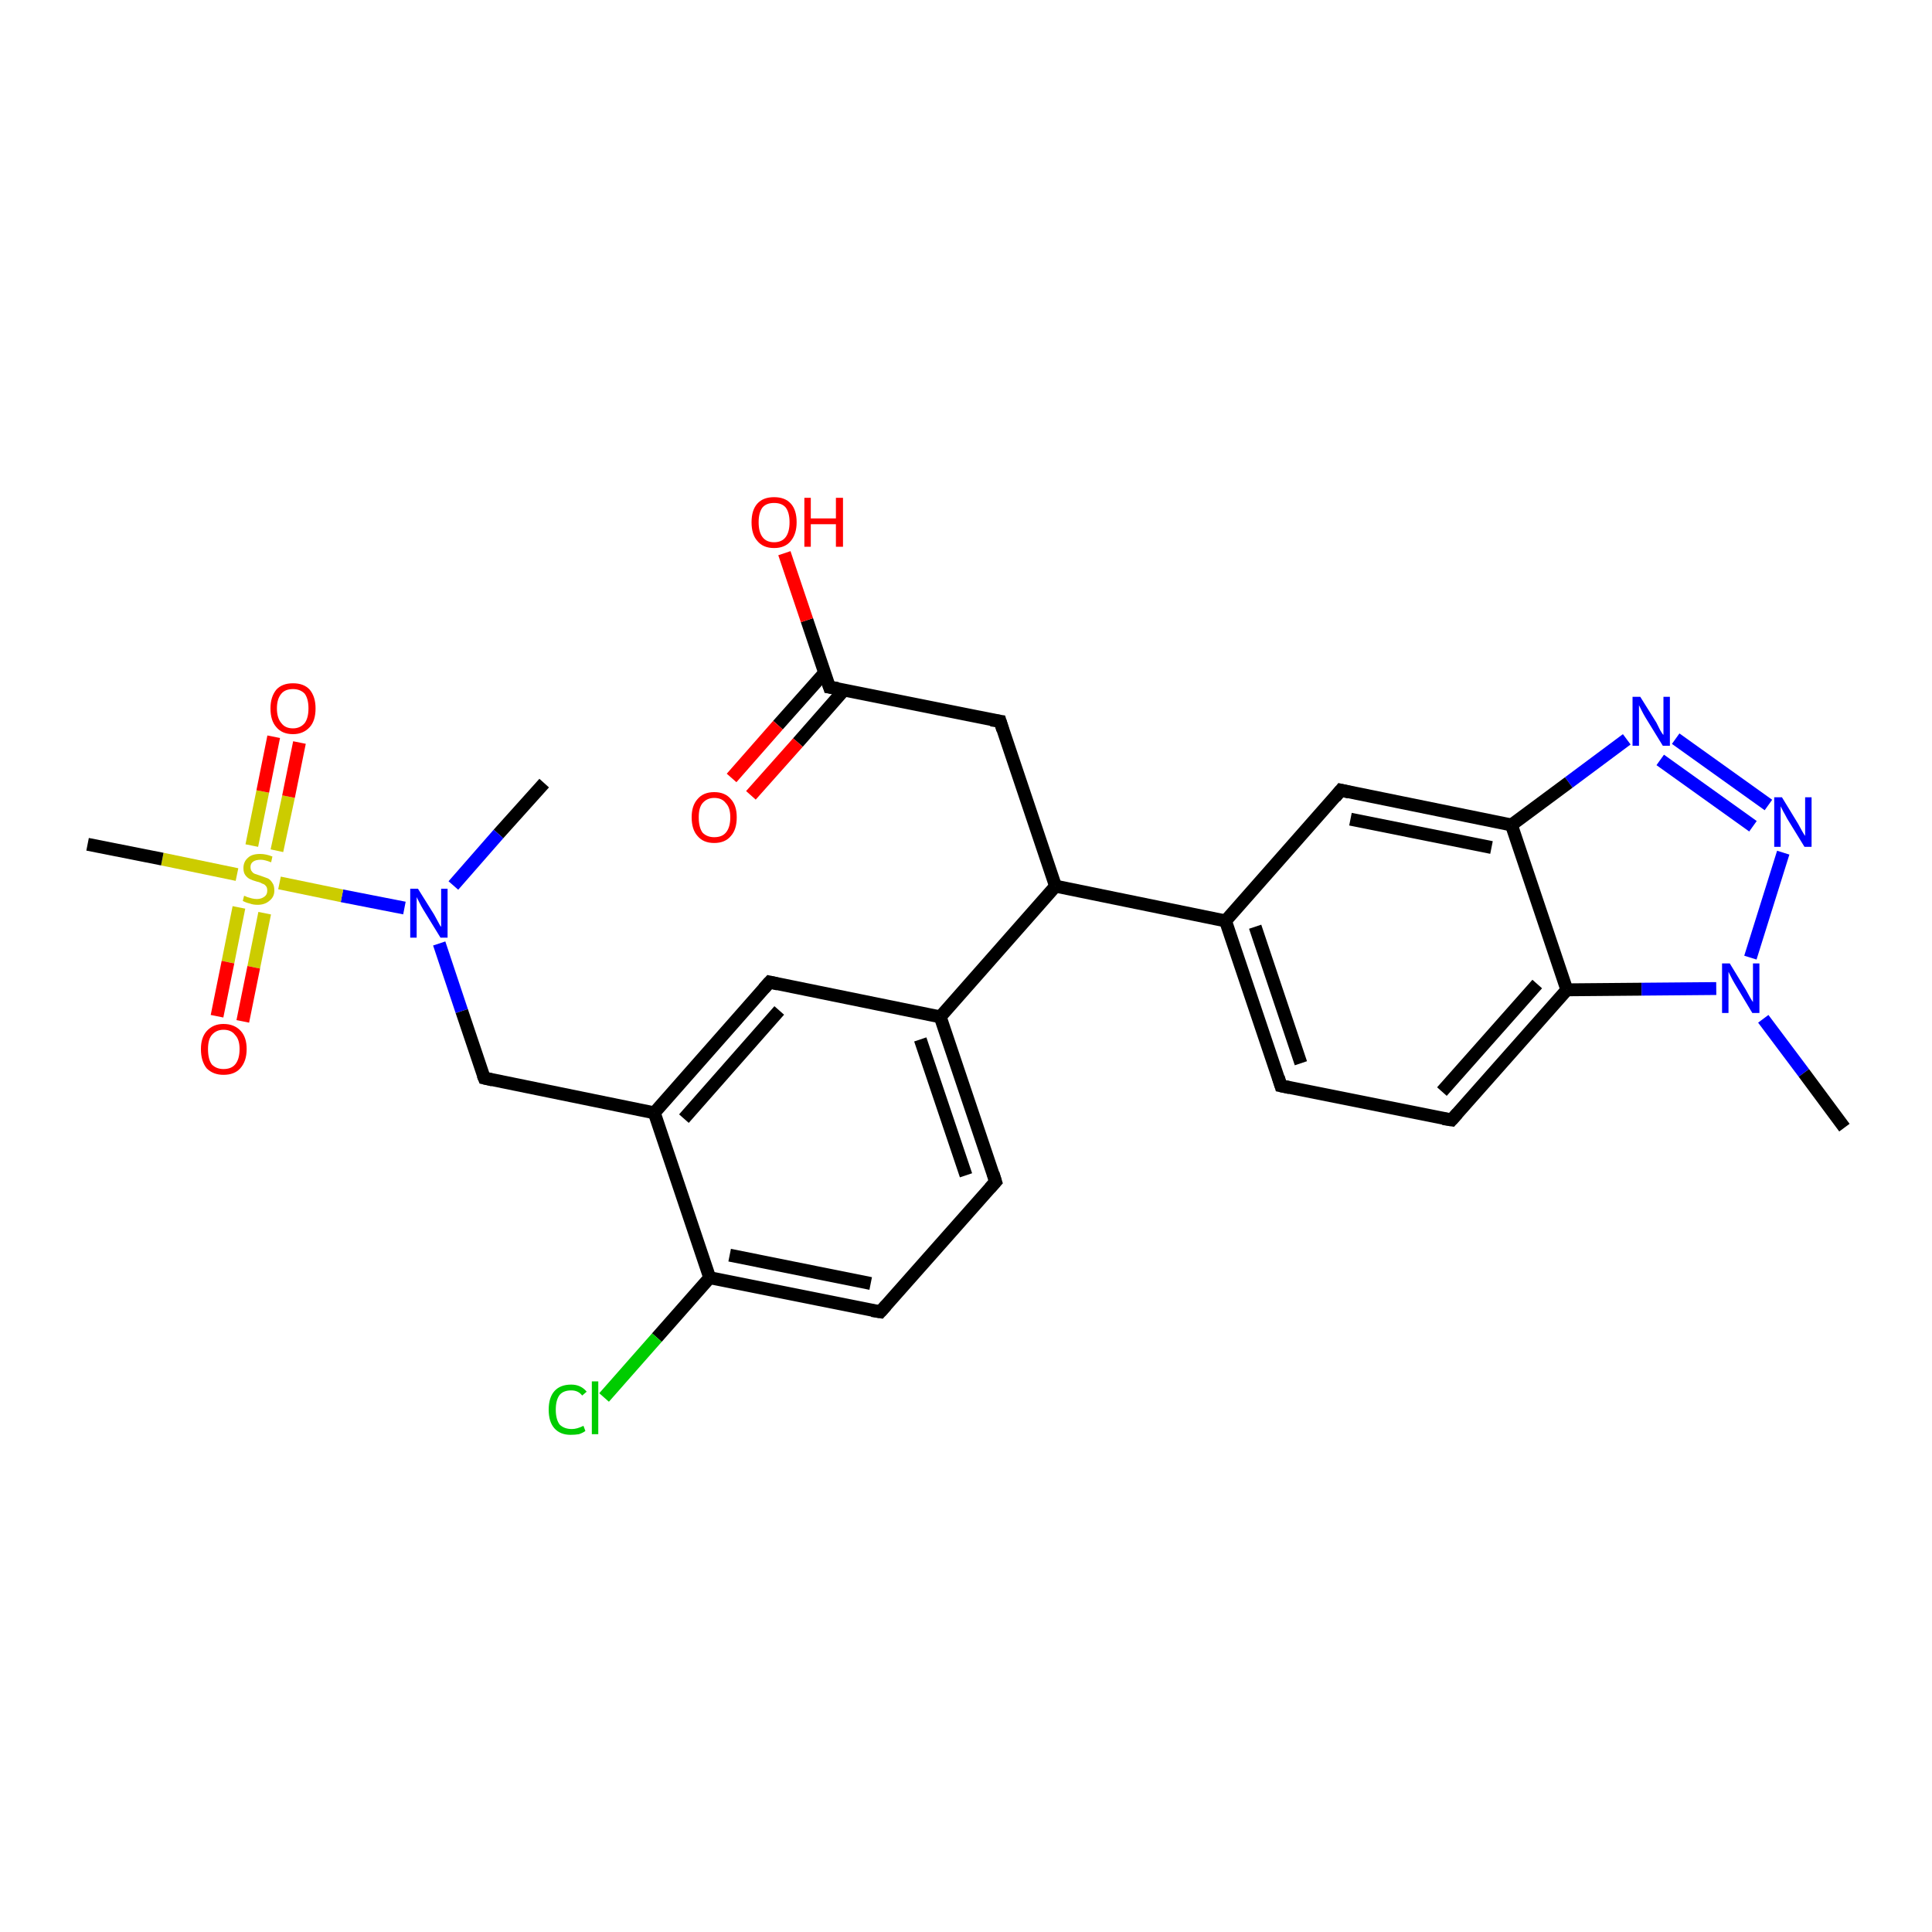 <?xml version='1.0' encoding='iso-8859-1'?>
<svg version='1.1' baseProfile='full'
              xmlns='http://www.w3.org/2000/svg'
                      xmlns:rdkit='http://www.rdkit.org/xml'
                      xmlns:xlink='http://www.w3.org/1999/xlink'
                  xml:space='preserve'
width='300px' height='300px' viewBox='0 0 300 300'>
<!-- END OF HEADER -->
<rect style='opacity:1.0;fill:#FFFFFF;stroke:none' width='300.0' height='300.0' x='0.0' y='0.0'> </rect>
<path class='bond-0 atom-0 atom-1' d='M 84.5,121.6 L 77.4,129.5' style='fill:none;fill-rule:evenodd;stroke:#000000;stroke-width:2.0px;stroke-linecap:butt;stroke-linejoin:miter;stroke-opacity:1' />
<path class='bond-0 atom-0 atom-1' d='M 77.4,129.5 L 70.4,137.5' style='fill:none;fill-rule:evenodd;stroke:#0000FF;stroke-width:2.0px;stroke-linecap:butt;stroke-linejoin:miter;stroke-opacity:1' />
<path class='bond-1 atom-1 atom-2' d='M 68.2,146.5 L 71.7,157.0' style='fill:none;fill-rule:evenodd;stroke:#0000FF;stroke-width:2.0px;stroke-linecap:butt;stroke-linejoin:miter;stroke-opacity:1' />
<path class='bond-1 atom-1 atom-2' d='M 71.7,157.0 L 75.2,167.4' style='fill:none;fill-rule:evenodd;stroke:#000000;stroke-width:2.0px;stroke-linecap:butt;stroke-linejoin:miter;stroke-opacity:1' />
<path class='bond-2 atom-2 atom-3' d='M 75.2,167.4 L 101.6,172.8' style='fill:none;fill-rule:evenodd;stroke:#000000;stroke-width:2.0px;stroke-linecap:butt;stroke-linejoin:miter;stroke-opacity:1' />
<path class='bond-3 atom-3 atom-4' d='M 101.6,172.8 L 119.5,152.5' style='fill:none;fill-rule:evenodd;stroke:#000000;stroke-width:2.0px;stroke-linecap:butt;stroke-linejoin:miter;stroke-opacity:1' />
<path class='bond-3 atom-3 atom-4' d='M 106.2,173.7 L 121.0,156.9' style='fill:none;fill-rule:evenodd;stroke:#000000;stroke-width:2.0px;stroke-linecap:butt;stroke-linejoin:miter;stroke-opacity:1' />
<path class='bond-4 atom-4 atom-5' d='M 119.5,152.5 L 146.0,157.9' style='fill:none;fill-rule:evenodd;stroke:#000000;stroke-width:2.0px;stroke-linecap:butt;stroke-linejoin:miter;stroke-opacity:1' />
<path class='bond-5 atom-5 atom-6' d='M 146.0,157.9 L 154.6,183.5' style='fill:none;fill-rule:evenodd;stroke:#000000;stroke-width:2.0px;stroke-linecap:butt;stroke-linejoin:miter;stroke-opacity:1' />
<path class='bond-5 atom-5 atom-6' d='M 142.9,161.4 L 150.0,182.5' style='fill:none;fill-rule:evenodd;stroke:#000000;stroke-width:2.0px;stroke-linecap:butt;stroke-linejoin:miter;stroke-opacity:1' />
<path class='bond-6 atom-6 atom-7' d='M 154.6,183.5 L 136.7,203.7' style='fill:none;fill-rule:evenodd;stroke:#000000;stroke-width:2.0px;stroke-linecap:butt;stroke-linejoin:miter;stroke-opacity:1' />
<path class='bond-7 atom-7 atom-8' d='M 136.7,203.7 L 110.2,198.4' style='fill:none;fill-rule:evenodd;stroke:#000000;stroke-width:2.0px;stroke-linecap:butt;stroke-linejoin:miter;stroke-opacity:1' />
<path class='bond-7 atom-7 atom-8' d='M 135.2,199.3 L 113.3,194.9' style='fill:none;fill-rule:evenodd;stroke:#000000;stroke-width:2.0px;stroke-linecap:butt;stroke-linejoin:miter;stroke-opacity:1' />
<path class='bond-8 atom-8 atom-9' d='M 110.2,198.4 L 102.0,207.7' style='fill:none;fill-rule:evenodd;stroke:#000000;stroke-width:2.0px;stroke-linecap:butt;stroke-linejoin:miter;stroke-opacity:1' />
<path class='bond-8 atom-8 atom-9' d='M 102.0,207.7 L 93.8,217.0' style='fill:none;fill-rule:evenodd;stroke:#00CC00;stroke-width:2.0px;stroke-linecap:butt;stroke-linejoin:miter;stroke-opacity:1' />
<path class='bond-9 atom-5 atom-10' d='M 146.0,157.9 L 163.9,137.6' style='fill:none;fill-rule:evenodd;stroke:#000000;stroke-width:2.0px;stroke-linecap:butt;stroke-linejoin:miter;stroke-opacity:1' />
<path class='bond-10 atom-10 atom-11' d='M 163.9,137.6 L 155.3,112.0' style='fill:none;fill-rule:evenodd;stroke:#000000;stroke-width:2.0px;stroke-linecap:butt;stroke-linejoin:miter;stroke-opacity:1' />
<path class='bond-11 atom-11 atom-12' d='M 155.3,112.0 L 128.8,106.7' style='fill:none;fill-rule:evenodd;stroke:#000000;stroke-width:2.0px;stroke-linecap:butt;stroke-linejoin:miter;stroke-opacity:1' />
<path class='bond-12 atom-12 atom-13' d='M 128.8,106.7 L 125.3,96.3' style='fill:none;fill-rule:evenodd;stroke:#000000;stroke-width:2.0px;stroke-linecap:butt;stroke-linejoin:miter;stroke-opacity:1' />
<path class='bond-12 atom-12 atom-13' d='M 125.3,96.3 L 121.8,85.9' style='fill:none;fill-rule:evenodd;stroke:#FF0000;stroke-width:2.0px;stroke-linecap:butt;stroke-linejoin:miter;stroke-opacity:1' />
<path class='bond-13 atom-12 atom-14' d='M 128.1,104.4 L 120.8,112.6' style='fill:none;fill-rule:evenodd;stroke:#000000;stroke-width:2.0px;stroke-linecap:butt;stroke-linejoin:miter;stroke-opacity:1' />
<path class='bond-13 atom-12 atom-14' d='M 120.8,112.6 L 113.6,120.8' style='fill:none;fill-rule:evenodd;stroke:#FF0000;stroke-width:2.0px;stroke-linecap:butt;stroke-linejoin:miter;stroke-opacity:1' />
<path class='bond-13 atom-12 atom-14' d='M 131.1,107.1 L 123.9,115.3' style='fill:none;fill-rule:evenodd;stroke:#000000;stroke-width:2.0px;stroke-linecap:butt;stroke-linejoin:miter;stroke-opacity:1' />
<path class='bond-13 atom-12 atom-14' d='M 123.9,115.3 L 116.6,123.5' style='fill:none;fill-rule:evenodd;stroke:#FF0000;stroke-width:2.0px;stroke-linecap:butt;stroke-linejoin:miter;stroke-opacity:1' />
<path class='bond-14 atom-10 atom-15' d='M 163.9,137.6 L 190.3,143.0' style='fill:none;fill-rule:evenodd;stroke:#000000;stroke-width:2.0px;stroke-linecap:butt;stroke-linejoin:miter;stroke-opacity:1' />
<path class='bond-15 atom-15 atom-16' d='M 190.3,143.0 L 198.9,168.6' style='fill:none;fill-rule:evenodd;stroke:#000000;stroke-width:2.0px;stroke-linecap:butt;stroke-linejoin:miter;stroke-opacity:1' />
<path class='bond-15 atom-15 atom-16' d='M 194.9,143.9 L 202.0,165.1' style='fill:none;fill-rule:evenodd;stroke:#000000;stroke-width:2.0px;stroke-linecap:butt;stroke-linejoin:miter;stroke-opacity:1' />
<path class='bond-16 atom-16 atom-17' d='M 198.9,168.6 L 225.4,173.9' style='fill:none;fill-rule:evenodd;stroke:#000000;stroke-width:2.0px;stroke-linecap:butt;stroke-linejoin:miter;stroke-opacity:1' />
<path class='bond-17 atom-17 atom-18' d='M 225.4,173.9 L 243.3,153.7' style='fill:none;fill-rule:evenodd;stroke:#000000;stroke-width:2.0px;stroke-linecap:butt;stroke-linejoin:miter;stroke-opacity:1' />
<path class='bond-17 atom-17 atom-18' d='M 223.9,169.5 L 238.7,152.8' style='fill:none;fill-rule:evenodd;stroke:#000000;stroke-width:2.0px;stroke-linecap:butt;stroke-linejoin:miter;stroke-opacity:1' />
<path class='bond-18 atom-18 atom-19' d='M 243.3,153.7 L 254.9,153.6' style='fill:none;fill-rule:evenodd;stroke:#000000;stroke-width:2.0px;stroke-linecap:butt;stroke-linejoin:miter;stroke-opacity:1' />
<path class='bond-18 atom-18 atom-19' d='M 254.9,153.6 L 266.5,153.5' style='fill:none;fill-rule:evenodd;stroke:#0000FF;stroke-width:2.0px;stroke-linecap:butt;stroke-linejoin:miter;stroke-opacity:1' />
<path class='bond-19 atom-19 atom-20' d='M 273.8,158.2 L 280.1,166.6' style='fill:none;fill-rule:evenodd;stroke:#0000FF;stroke-width:2.0px;stroke-linecap:butt;stroke-linejoin:miter;stroke-opacity:1' />
<path class='bond-19 atom-19 atom-20' d='M 280.1,166.6 L 286.4,175.1' style='fill:none;fill-rule:evenodd;stroke:#000000;stroke-width:2.0px;stroke-linecap:butt;stroke-linejoin:miter;stroke-opacity:1' />
<path class='bond-20 atom-19 atom-21' d='M 271.8,148.7 L 276.9,132.4' style='fill:none;fill-rule:evenodd;stroke:#0000FF;stroke-width:2.0px;stroke-linecap:butt;stroke-linejoin:miter;stroke-opacity:1' />
<path class='bond-21 atom-21 atom-22' d='M 274.6,125.0 L 260.2,114.7' style='fill:none;fill-rule:evenodd;stroke:#0000FF;stroke-width:2.0px;stroke-linecap:butt;stroke-linejoin:miter;stroke-opacity:1' />
<path class='bond-21 atom-21 atom-22' d='M 272.2,128.3 L 257.8,118.0' style='fill:none;fill-rule:evenodd;stroke:#0000FF;stroke-width:2.0px;stroke-linecap:butt;stroke-linejoin:miter;stroke-opacity:1' />
<path class='bond-22 atom-22 atom-23' d='M 252.6,114.8 L 243.6,121.5' style='fill:none;fill-rule:evenodd;stroke:#0000FF;stroke-width:2.0px;stroke-linecap:butt;stroke-linejoin:miter;stroke-opacity:1' />
<path class='bond-22 atom-22 atom-23' d='M 243.6,121.5 L 234.7,128.1' style='fill:none;fill-rule:evenodd;stroke:#000000;stroke-width:2.0px;stroke-linecap:butt;stroke-linejoin:miter;stroke-opacity:1' />
<path class='bond-23 atom-23 atom-24' d='M 234.7,128.1 L 208.2,122.7' style='fill:none;fill-rule:evenodd;stroke:#000000;stroke-width:2.0px;stroke-linecap:butt;stroke-linejoin:miter;stroke-opacity:1' />
<path class='bond-23 atom-23 atom-24' d='M 231.6,131.6 L 209.7,127.2' style='fill:none;fill-rule:evenodd;stroke:#000000;stroke-width:2.0px;stroke-linecap:butt;stroke-linejoin:miter;stroke-opacity:1' />
<path class='bond-24 atom-1 atom-25' d='M 62.8,141.0 L 53.1,139.1' style='fill:none;fill-rule:evenodd;stroke:#0000FF;stroke-width:2.0px;stroke-linecap:butt;stroke-linejoin:miter;stroke-opacity:1' />
<path class='bond-24 atom-1 atom-25' d='M 53.1,139.1 L 43.4,137.1' style='fill:none;fill-rule:evenodd;stroke:#CCCC00;stroke-width:2.0px;stroke-linecap:butt;stroke-linejoin:miter;stroke-opacity:1' />
<path class='bond-25 atom-25 atom-26' d='M 36.8,135.8 L 25.2,133.4' style='fill:none;fill-rule:evenodd;stroke:#CCCC00;stroke-width:2.0px;stroke-linecap:butt;stroke-linejoin:miter;stroke-opacity:1' />
<path class='bond-25 atom-25 atom-26' d='M 25.2,133.4 L 13.6,131.1' style='fill:none;fill-rule:evenodd;stroke:#000000;stroke-width:2.0px;stroke-linecap:butt;stroke-linejoin:miter;stroke-opacity:1' />
<path class='bond-26 atom-25 atom-27' d='M 43.0,132.1 L 44.8,123.7' style='fill:none;fill-rule:evenodd;stroke:#CCCC00;stroke-width:2.0px;stroke-linecap:butt;stroke-linejoin:miter;stroke-opacity:1' />
<path class='bond-26 atom-25 atom-27' d='M 44.8,123.7 L 46.5,115.3' style='fill:none;fill-rule:evenodd;stroke:#FF0000;stroke-width:2.0px;stroke-linecap:butt;stroke-linejoin:miter;stroke-opacity:1' />
<path class='bond-26 atom-25 atom-27' d='M 39.1,131.3 L 40.8,122.9' style='fill:none;fill-rule:evenodd;stroke:#CCCC00;stroke-width:2.0px;stroke-linecap:butt;stroke-linejoin:miter;stroke-opacity:1' />
<path class='bond-26 atom-25 atom-27' d='M 40.8,122.9 L 42.5,114.4' style='fill:none;fill-rule:evenodd;stroke:#FF0000;stroke-width:2.0px;stroke-linecap:butt;stroke-linejoin:miter;stroke-opacity:1' />
<path class='bond-27 atom-25 atom-28' d='M 37.1,140.9 L 35.4,149.4' style='fill:none;fill-rule:evenodd;stroke:#CCCC00;stroke-width:2.0px;stroke-linecap:butt;stroke-linejoin:miter;stroke-opacity:1' />
<path class='bond-27 atom-25 atom-28' d='M 35.4,149.4 L 33.7,157.8' style='fill:none;fill-rule:evenodd;stroke:#FF0000;stroke-width:2.0px;stroke-linecap:butt;stroke-linejoin:miter;stroke-opacity:1' />
<path class='bond-27 atom-25 atom-28' d='M 41.1,141.8 L 39.4,150.2' style='fill:none;fill-rule:evenodd;stroke:#CCCC00;stroke-width:2.0px;stroke-linecap:butt;stroke-linejoin:miter;stroke-opacity:1' />
<path class='bond-27 atom-25 atom-28' d='M 39.4,150.2 L 37.7,158.6' style='fill:none;fill-rule:evenodd;stroke:#FF0000;stroke-width:2.0px;stroke-linecap:butt;stroke-linejoin:miter;stroke-opacity:1' />
<path class='bond-28 atom-8 atom-3' d='M 110.2,198.4 L 101.6,172.8' style='fill:none;fill-rule:evenodd;stroke:#000000;stroke-width:2.0px;stroke-linecap:butt;stroke-linejoin:miter;stroke-opacity:1' />
<path class='bond-29 atom-24 atom-15' d='M 208.2,122.7 L 190.3,143.0' style='fill:none;fill-rule:evenodd;stroke:#000000;stroke-width:2.0px;stroke-linecap:butt;stroke-linejoin:miter;stroke-opacity:1' />
<path class='bond-30 atom-23 atom-18' d='M 234.7,128.1 L 243.3,153.7' style='fill:none;fill-rule:evenodd;stroke:#000000;stroke-width:2.0px;stroke-linecap:butt;stroke-linejoin:miter;stroke-opacity:1' />
<path d='M 75.0,166.9 L 75.2,167.4 L 76.5,167.7' style='fill:none;stroke:#000000;stroke-width:2.0px;stroke-linecap:butt;stroke-linejoin:miter;stroke-opacity:1;' />
<path d='M 118.6,153.5 L 119.5,152.5 L 120.8,152.8' style='fill:none;stroke:#000000;stroke-width:2.0px;stroke-linecap:butt;stroke-linejoin:miter;stroke-opacity:1;' />
<path d='M 154.2,182.2 L 154.6,183.5 L 153.7,184.5' style='fill:none;stroke:#000000;stroke-width:2.0px;stroke-linecap:butt;stroke-linejoin:miter;stroke-opacity:1;' />
<path d='M 137.6,202.7 L 136.7,203.7 L 135.4,203.5' style='fill:none;stroke:#000000;stroke-width:2.0px;stroke-linecap:butt;stroke-linejoin:miter;stroke-opacity:1;' />
<path d='M 155.7,113.3 L 155.3,112.0 L 153.9,111.8' style='fill:none;stroke:#000000;stroke-width:2.0px;stroke-linecap:butt;stroke-linejoin:miter;stroke-opacity:1;' />
<path d='M 130.1,106.9 L 128.8,106.7 L 128.6,106.1' style='fill:none;stroke:#000000;stroke-width:2.0px;stroke-linecap:butt;stroke-linejoin:miter;stroke-opacity:1;' />
<path d='M 198.5,167.3 L 198.9,168.6 L 200.3,168.9' style='fill:none;stroke:#000000;stroke-width:2.0px;stroke-linecap:butt;stroke-linejoin:miter;stroke-opacity:1;' />
<path d='M 224.1,173.7 L 225.4,173.9 L 226.3,172.9' style='fill:none;stroke:#000000;stroke-width:2.0px;stroke-linecap:butt;stroke-linejoin:miter;stroke-opacity:1;' />
<path d='M 209.5,123.0 L 208.2,122.7 L 207.3,123.8' style='fill:none;stroke:#000000;stroke-width:2.0px;stroke-linecap:butt;stroke-linejoin:miter;stroke-opacity:1;' />
<path class='atom-1' d='M 64.9 138.0
L 67.4 142.0
Q 67.6 142.4, 68.0 143.1
Q 68.4 143.9, 68.5 143.9
L 68.5 138.0
L 69.5 138.0
L 69.5 145.6
L 68.4 145.6
L 65.7 141.2
Q 65.4 140.7, 65.1 140.1
Q 64.8 139.5, 64.7 139.3
L 64.7 145.6
L 63.7 145.6
L 63.7 138.0
L 64.9 138.0
' fill='#0000FF'/>
<path class='atom-9' d='M 85.2 218.9
Q 85.2 217.0, 86.1 216.0
Q 87.0 215.0, 88.7 215.0
Q 90.2 215.0, 91.1 216.1
L 90.4 216.7
Q 89.8 215.9, 88.7 215.9
Q 87.5 215.9, 86.9 216.6
Q 86.3 217.4, 86.3 218.9
Q 86.3 220.4, 86.9 221.2
Q 87.6 221.9, 88.8 221.9
Q 89.6 221.9, 90.6 221.4
L 90.9 222.2
Q 90.5 222.5, 89.9 222.7
Q 89.3 222.8, 88.6 222.8
Q 87.0 222.8, 86.1 221.8
Q 85.2 220.8, 85.2 218.9
' fill='#00CC00'/>
<path class='atom-9' d='M 91.9 214.5
L 92.9 214.5
L 92.9 222.7
L 91.9 222.7
L 91.9 214.5
' fill='#00CC00'/>
<path class='atom-13' d='M 116.7 81.1
Q 116.7 79.2, 117.6 78.2
Q 118.5 77.2, 120.2 77.2
Q 121.9 77.2, 122.8 78.2
Q 123.7 79.2, 123.7 81.1
Q 123.7 82.9, 122.8 84.0
Q 121.9 85.1, 120.2 85.1
Q 118.5 85.1, 117.6 84.0
Q 116.7 83.0, 116.7 81.1
M 120.2 84.2
Q 121.4 84.2, 122.0 83.4
Q 122.6 82.6, 122.6 81.1
Q 122.6 79.6, 122.0 78.8
Q 121.4 78.1, 120.2 78.1
Q 119.0 78.1, 118.4 78.8
Q 117.8 79.6, 117.8 81.1
Q 117.8 82.6, 118.4 83.4
Q 119.0 84.2, 120.2 84.2
' fill='#FF0000'/>
<path class='atom-13' d='M 124.9 77.3
L 125.9 77.3
L 125.9 80.5
L 129.8 80.5
L 129.8 77.3
L 130.9 77.3
L 130.9 84.9
L 129.8 84.9
L 129.8 81.4
L 125.9 81.4
L 125.9 84.9
L 124.9 84.9
L 124.9 77.3
' fill='#FF0000'/>
<path class='atom-14' d='M 107.4 126.9
Q 107.4 125.1, 108.3 124.1
Q 109.2 123.0, 110.9 123.0
Q 112.6 123.0, 113.5 124.1
Q 114.4 125.1, 114.4 126.9
Q 114.4 128.8, 113.5 129.8
Q 112.6 130.9, 110.9 130.9
Q 109.2 130.9, 108.3 129.8
Q 107.4 128.8, 107.4 126.9
M 110.9 130.0
Q 112.1 130.0, 112.7 129.3
Q 113.4 128.5, 113.4 126.9
Q 113.4 125.4, 112.7 124.7
Q 112.1 123.9, 110.9 123.9
Q 109.8 123.9, 109.1 124.7
Q 108.5 125.4, 108.5 126.9
Q 108.5 128.5, 109.1 129.3
Q 109.8 130.0, 110.9 130.0
' fill='#FF0000'/>
<path class='atom-19' d='M 268.6 149.6
L 271.1 153.7
Q 271.3 154.1, 271.7 154.8
Q 272.1 155.5, 272.2 155.6
L 272.2 149.6
L 273.2 149.6
L 273.2 157.3
L 272.1 157.3
L 269.4 152.8
Q 269.1 152.3, 268.8 151.7
Q 268.5 151.1, 268.4 150.9
L 268.4 157.3
L 267.4 157.3
L 267.4 149.6
L 268.6 149.6
' fill='#0000FF'/>
<path class='atom-21' d='M 276.7 123.8
L 279.2 127.9
Q 279.4 128.3, 279.8 129.0
Q 280.2 129.7, 280.3 129.8
L 280.3 123.8
L 281.3 123.8
L 281.3 131.5
L 280.2 131.5
L 277.5 127.1
Q 277.2 126.5, 276.9 126.0
Q 276.6 125.4, 276.5 125.2
L 276.5 131.5
L 275.5 131.5
L 275.5 123.8
L 276.7 123.8
' fill='#0000FF'/>
<path class='atom-22' d='M 254.7 108.2
L 257.2 112.2
Q 257.4 112.6, 257.8 113.4
Q 258.2 114.1, 258.3 114.1
L 258.3 108.2
L 259.3 108.2
L 259.3 115.8
L 258.2 115.8
L 255.5 111.4
Q 255.2 110.9, 254.9 110.3
Q 254.6 109.7, 254.5 109.5
L 254.5 115.8
L 253.5 115.8
L 253.5 108.2
L 254.7 108.2
' fill='#0000FF'/>
<path class='atom-25' d='M 37.9 139.1
Q 38.0 139.1, 38.4 139.3
Q 38.7 139.4, 39.1 139.5
Q 39.5 139.6, 39.9 139.6
Q 40.6 139.6, 41.1 139.2
Q 41.5 138.9, 41.5 138.3
Q 41.5 137.8, 41.3 137.6
Q 41.1 137.3, 40.7 137.2
Q 40.4 137.0, 39.9 136.9
Q 39.2 136.7, 38.8 136.5
Q 38.4 136.3, 38.1 135.9
Q 37.8 135.5, 37.8 134.8
Q 37.8 133.8, 38.5 133.2
Q 39.1 132.6, 40.4 132.6
Q 41.3 132.6, 42.3 133.0
L 42.1 133.9
Q 41.1 133.5, 40.5 133.5
Q 39.7 133.5, 39.3 133.8
Q 38.9 134.1, 38.9 134.6
Q 38.9 135.1, 39.1 135.3
Q 39.3 135.6, 39.6 135.7
Q 39.9 135.8, 40.5 136.0
Q 41.1 136.2, 41.6 136.4
Q 42.0 136.6, 42.3 137.1
Q 42.6 137.5, 42.6 138.3
Q 42.6 139.3, 41.8 139.9
Q 41.1 140.5, 40.0 140.5
Q 39.3 140.5, 38.8 140.3
Q 38.3 140.2, 37.7 139.9
L 37.9 139.1
' fill='#CCCC00'/>
<path class='atom-27' d='M 42.0 110.0
Q 42.0 108.2, 42.9 107.1
Q 43.8 106.1, 45.5 106.1
Q 47.2 106.1, 48.1 107.1
Q 49.0 108.2, 49.0 110.0
Q 49.0 111.9, 48.1 112.9
Q 47.1 114.0, 45.5 114.0
Q 43.8 114.0, 42.9 112.9
Q 42.0 111.9, 42.0 110.0
M 45.5 113.1
Q 46.6 113.1, 47.3 112.3
Q 47.9 111.5, 47.9 110.0
Q 47.9 108.5, 47.3 107.7
Q 46.6 107.0, 45.5 107.0
Q 44.3 107.0, 43.7 107.7
Q 43.0 108.5, 43.0 110.0
Q 43.0 111.5, 43.7 112.3
Q 44.3 113.1, 45.5 113.1
' fill='#FF0000'/>
<path class='atom-28' d='M 31.2 162.9
Q 31.2 161.1, 32.1 160.1
Q 33.1 159.0, 34.7 159.0
Q 36.4 159.0, 37.4 160.1
Q 38.3 161.1, 38.3 162.9
Q 38.3 164.8, 37.3 165.9
Q 36.4 166.9, 34.7 166.9
Q 33.1 166.9, 32.1 165.9
Q 31.2 164.8, 31.2 162.9
M 34.7 166.0
Q 35.9 166.0, 36.5 165.3
Q 37.2 164.5, 37.2 162.9
Q 37.2 161.4, 36.5 160.7
Q 35.9 159.9, 34.7 159.9
Q 33.6 159.9, 32.9 160.7
Q 32.3 161.4, 32.3 162.9
Q 32.3 164.5, 32.9 165.3
Q 33.6 166.0, 34.7 166.0
' fill='#FF0000'/>
</svg>
